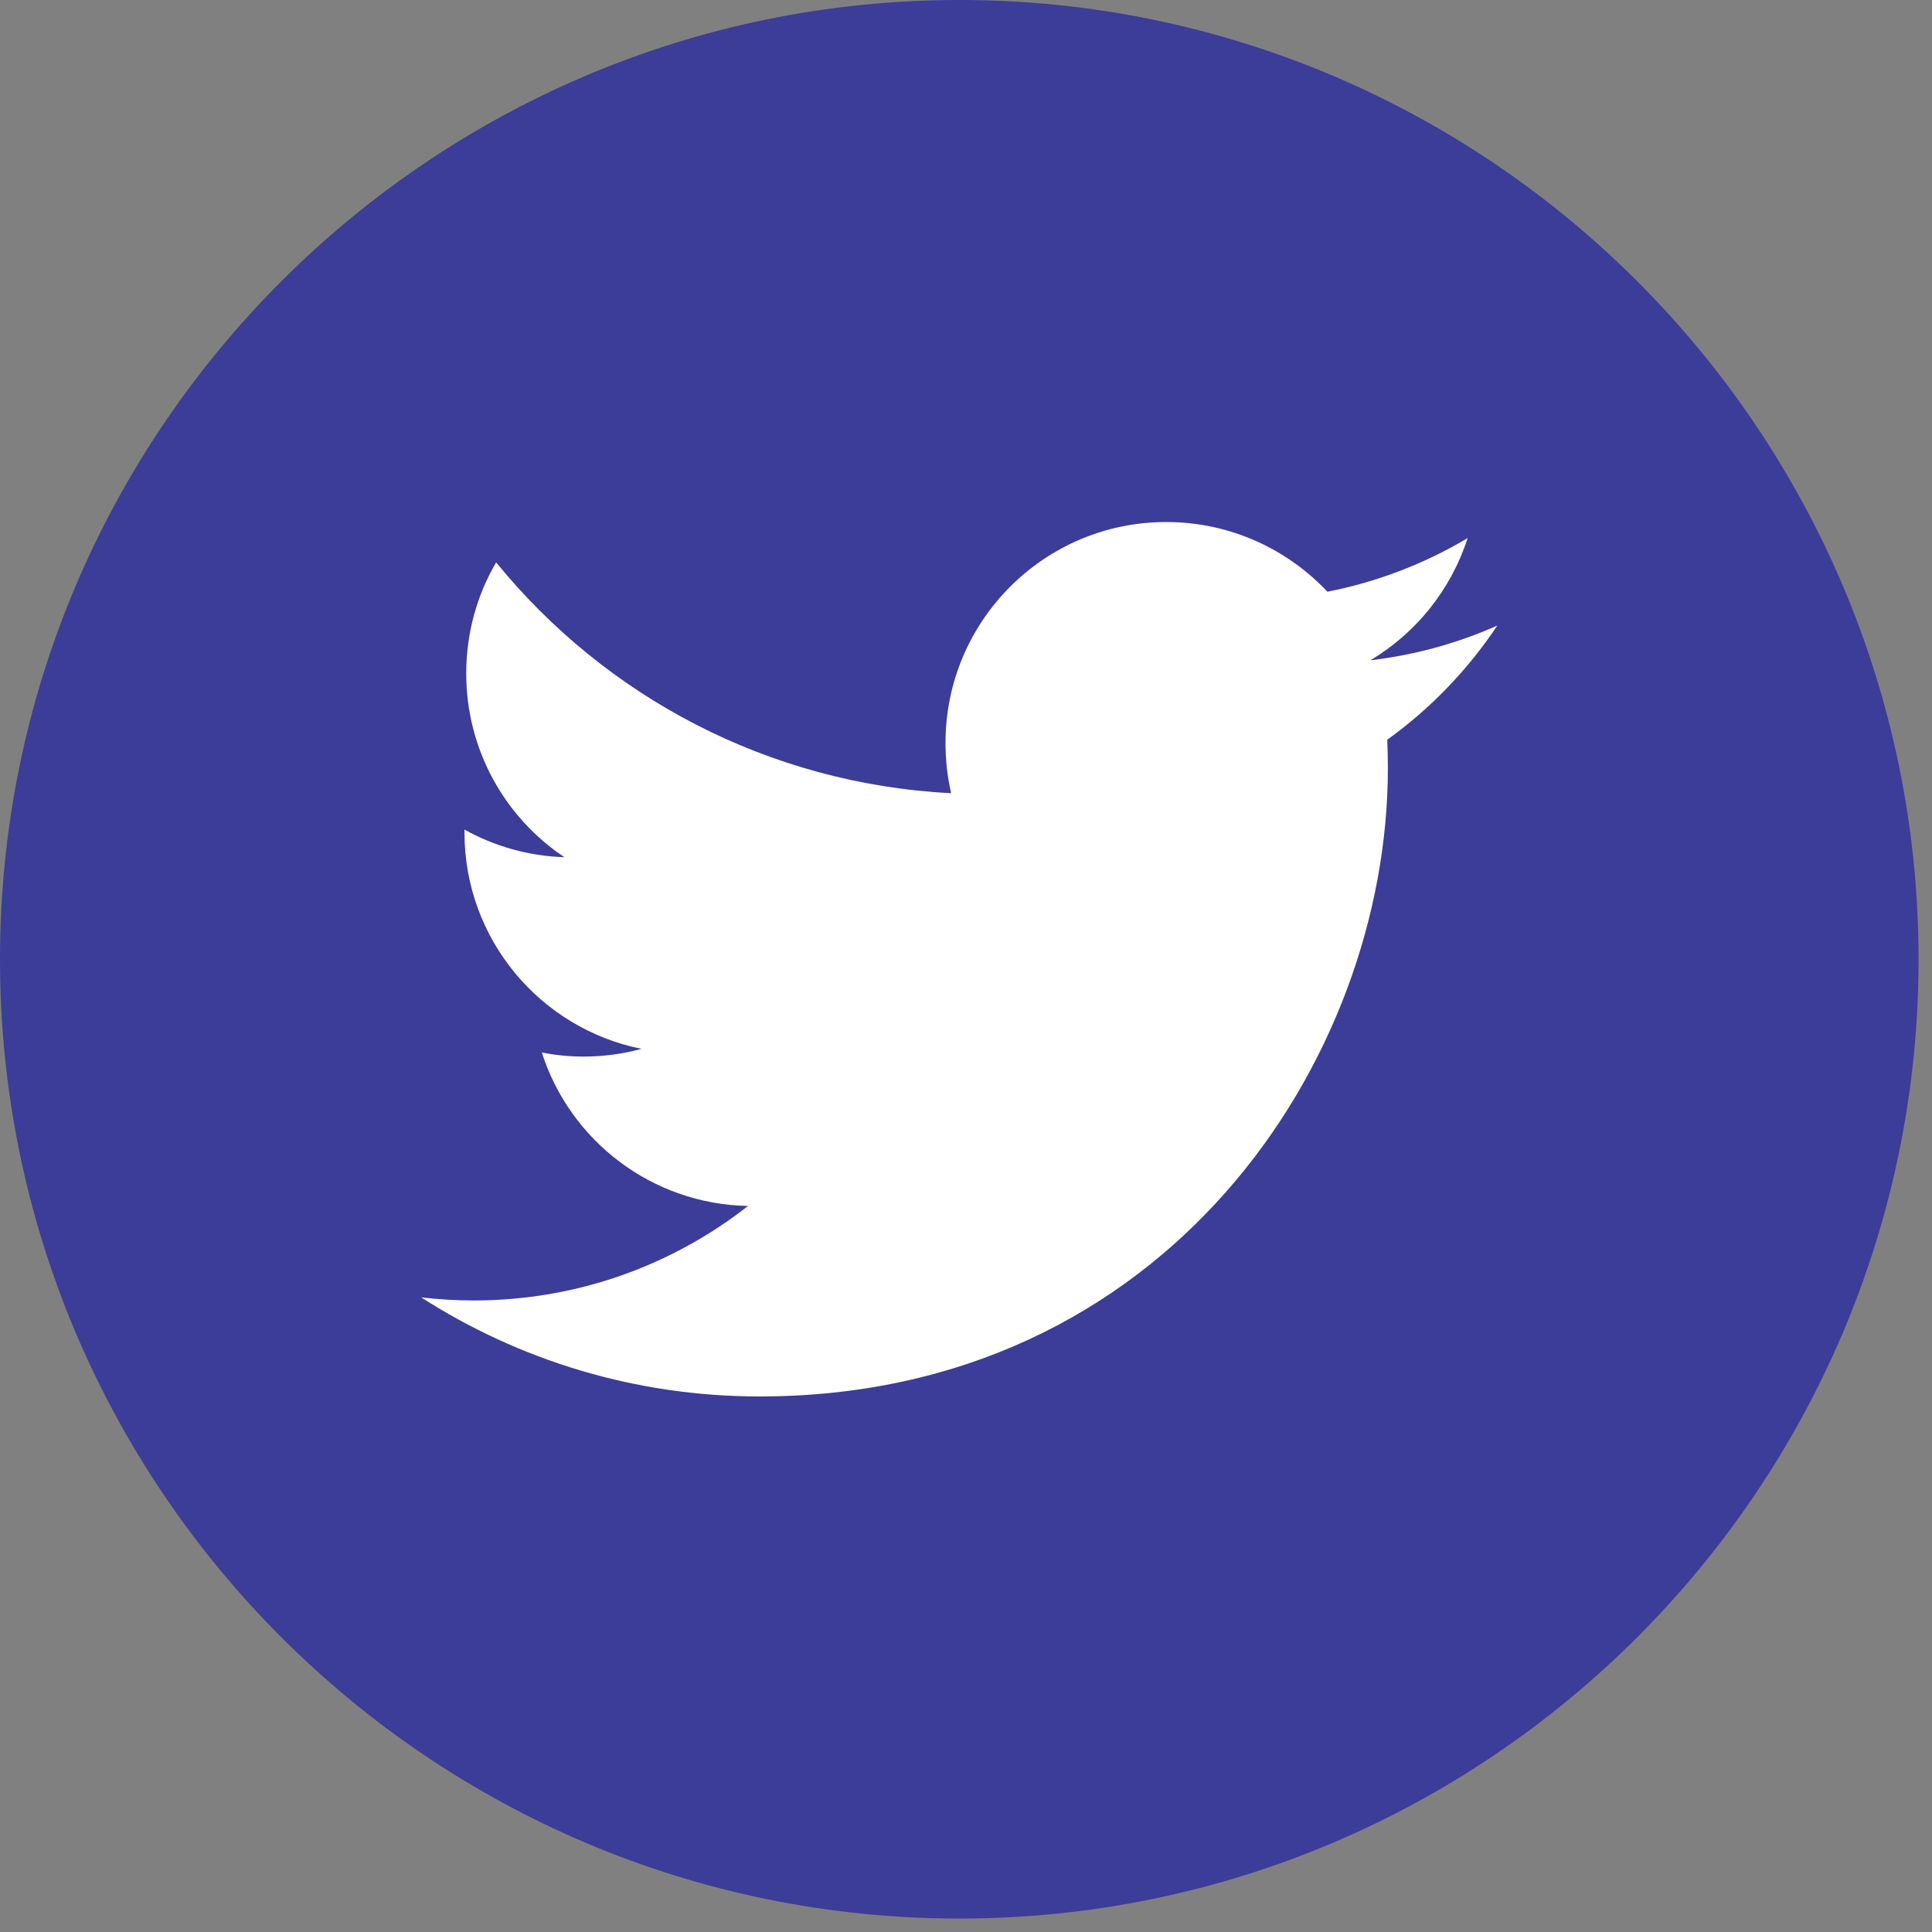 <?xml version="1.0" encoding="UTF-8"?>
<svg width="25px" height="25px" viewBox="0 0 25 25" version="1.1" xmlns="http://www.w3.org/2000/svg" xmlns:xlink="http://www.w3.org/1999/xlink" xmlns:sketch="http://www.bohemiancoding.com/sketch/ns">
    <rect x="0" y="0" width="25" height="25" fill="#808080" stroke="none"/>
    <!-- Generator: Sketch 3.3.3 (12081) - http://www.bohemiancoding.com/sketch -->
    <title>twitter-logo-button</title>
    <desc>Created with Sketch.</desc>
    <defs></defs>
    <g id="Page-1" stroke="none" stroke-width="1" fill="none" fill-rule="evenodd" sketch:type="MSPage">
        <g id="principal" sketch:type="MSArtboardGroup" transform="translate(-929, -43)">
            <g id="twitter-logo-button-+-instagram-logo-+-facebook-logo-button" sketch:type="MSLayerGroup" transform="translate(929, 43)">
                <g id="twitter-logo-button" sketch:type="MSShapeGroup">
                    <path d="M12.413,0 C5.569,0 0,5.569 0,12.413 C0,19.257 5.569,24.826 12.413,24.826 C19.257,24.826 24.826,19.257 24.826,12.413 C24.826,5.569 19.258,0 12.413,0 L12.413,0 Z" id="Shape" fill="#3B3D98"></path>
                    <path d="M17.951,9.572 C17.956,9.695 17.959,9.819 17.959,9.943 C17.959,13.719 15.086,18.07 9.829,18.07 C8.216,18.07 6.714,17.599 5.45,16.788 C5.673,16.814 5.901,16.828 6.131,16.828 C7.471,16.828 8.702,16.371 9.68,15.605 C8.43,15.582 7.375,14.756 7.011,13.62 C7.185,13.653 7.364,13.672 7.548,13.672 C7.809,13.672 8.062,13.638 8.301,13.572 C6.994,13.31 6.01,12.156 6.01,10.771 C6.01,10.759 6.01,10.746 6.01,10.735 C6.395,10.948 6.835,11.078 7.303,11.092 C6.537,10.581 6.033,9.706 6.033,8.714 C6.033,8.191 6.173,7.699 6.42,7.277 C7.828,9.007 9.934,10.143 12.308,10.264 C12.259,10.054 12.235,9.836 12.235,9.612 C12.235,8.034 13.514,6.755 15.091,6.755 C15.913,6.755 16.654,7.102 17.177,7.657 C17.828,7.529 18.438,7.292 18.991,6.963 C18.776,7.631 18.325,8.191 17.733,8.544 C18.312,8.476 18.864,8.322 19.375,8.095 C18.994,8.667 18.509,9.171 17.951,9.572 L17.951,9.572 Z" id="Path" fill="#FFFFFF"></path>
                </g>
            </g>
        </g>
    </g>
</svg>